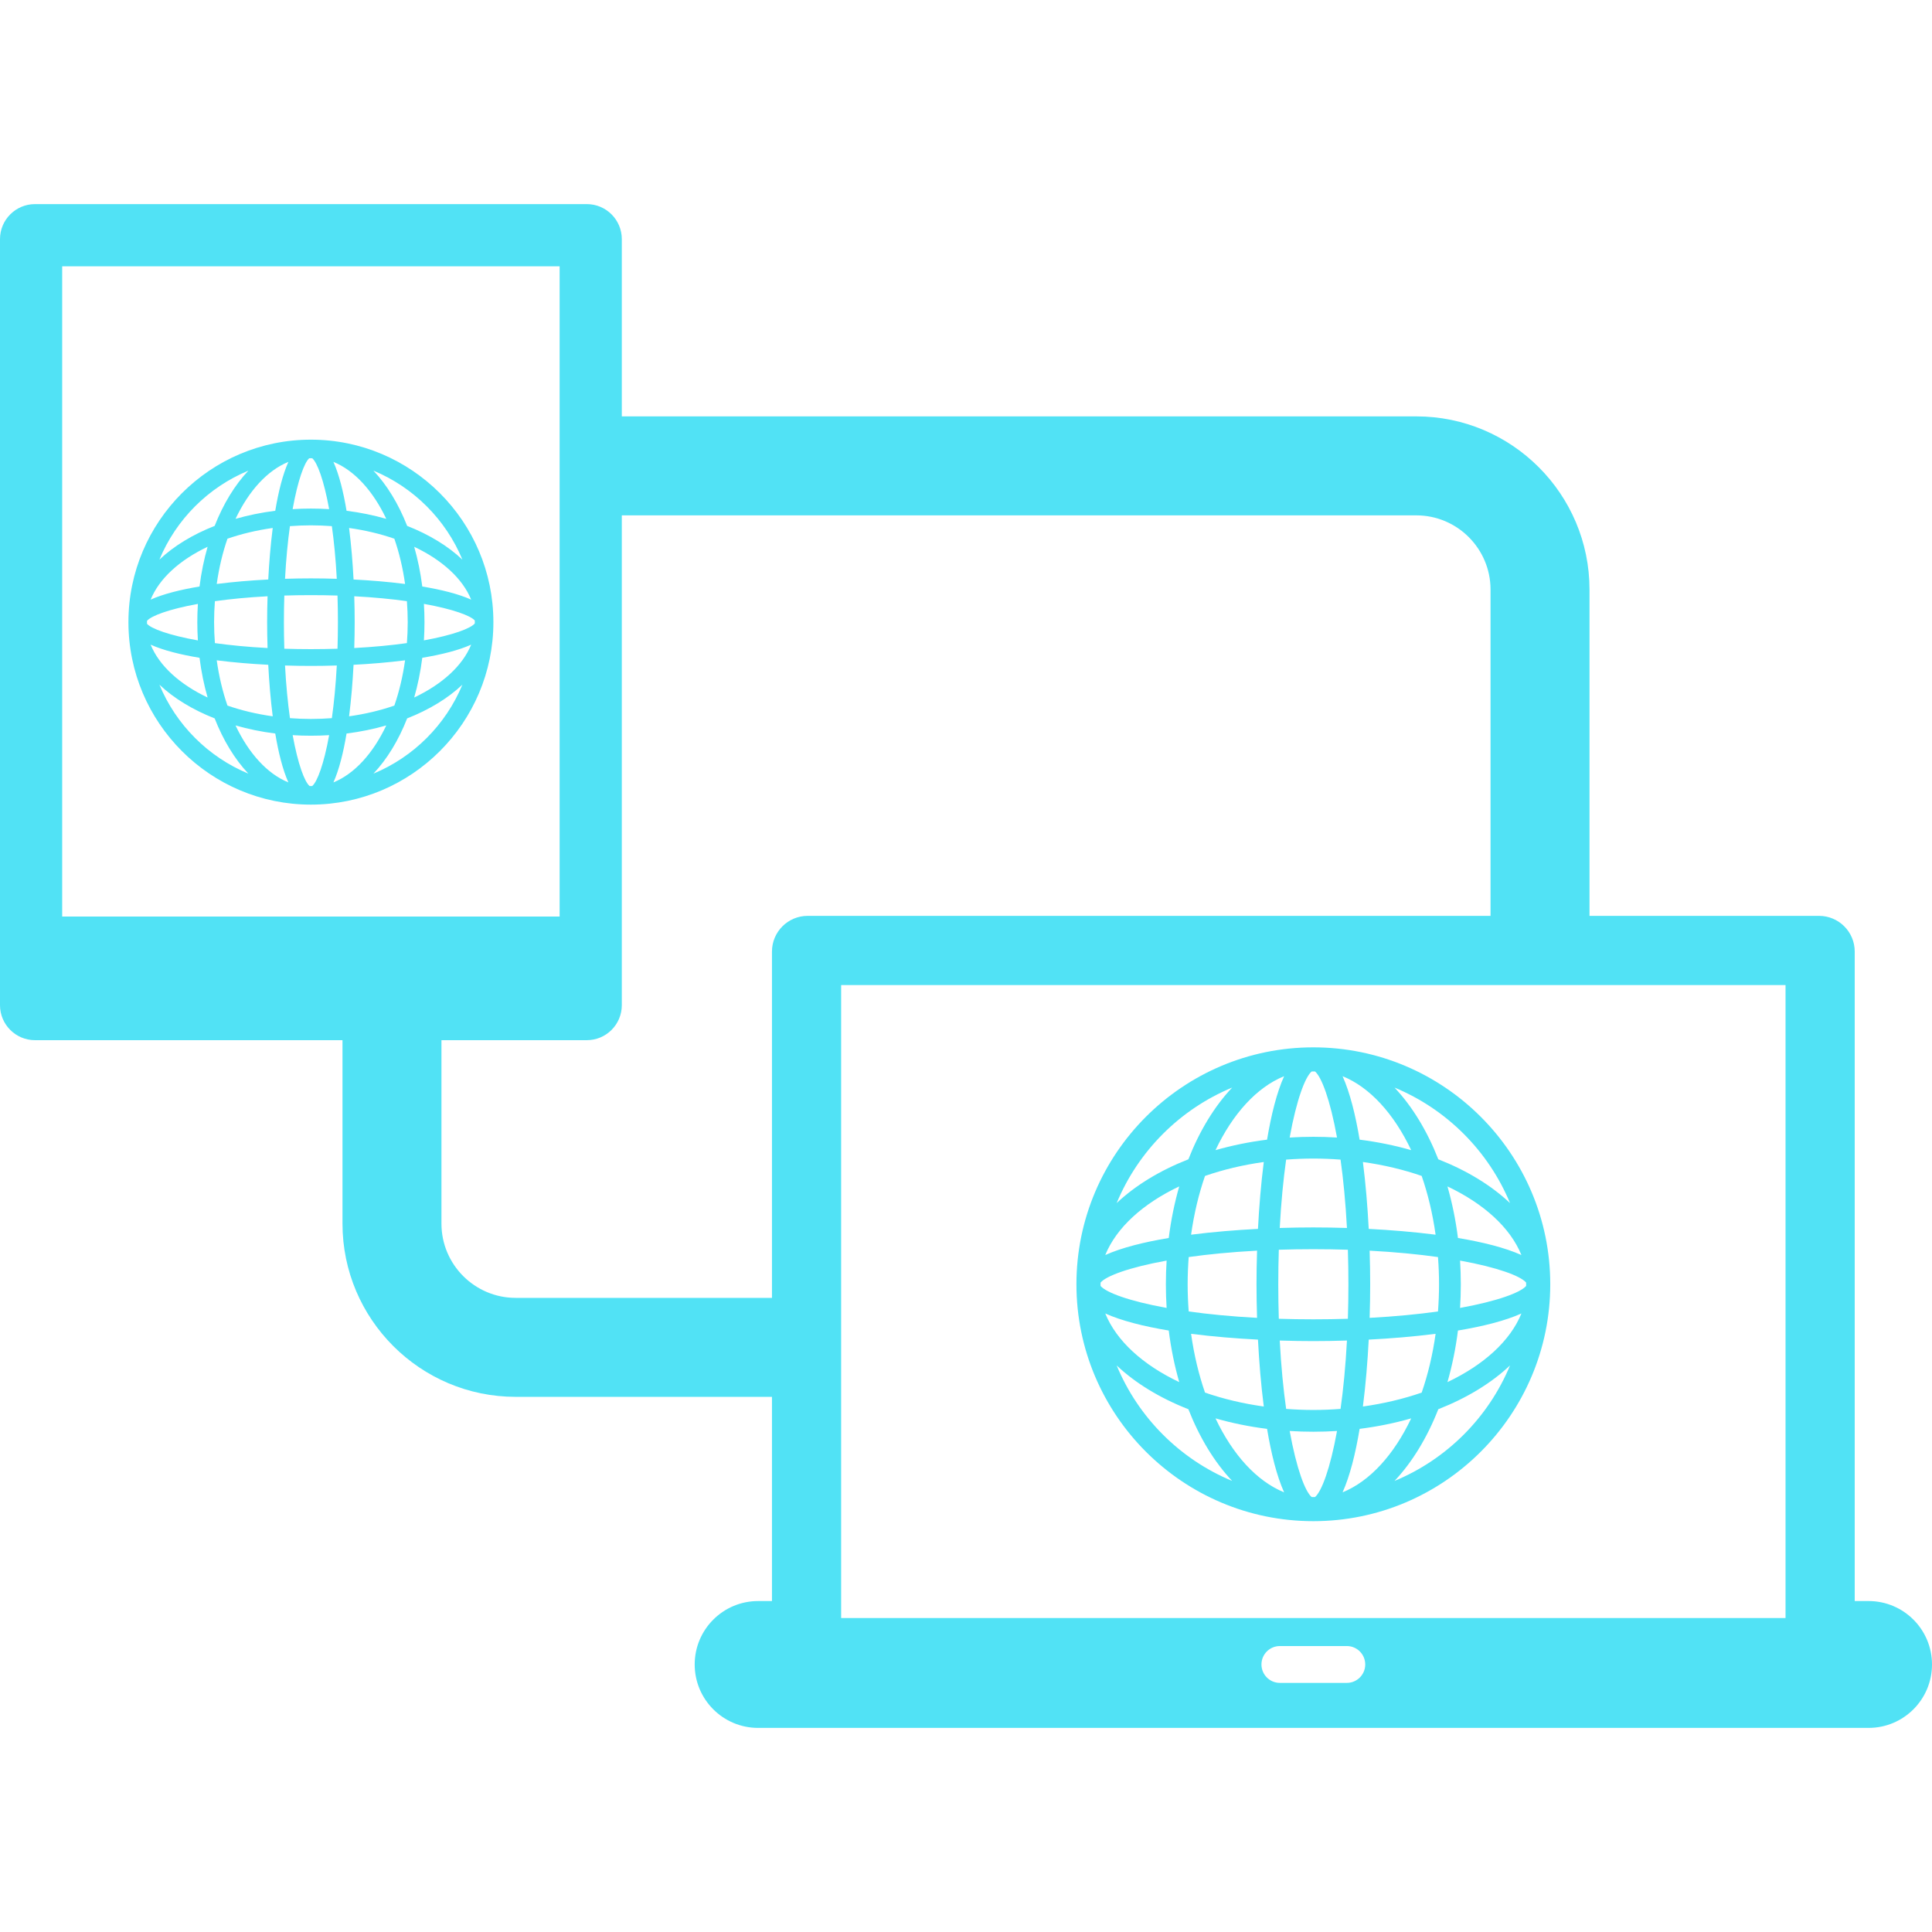 <svg fill="#51e2f5" height="200px" width="200px" version="1.1" id="Capa_1" xmlns="http://www.w3.org/2000/svg" xmlns:xlink="http://www.w3.org/1999/xlink" viewBox="0 0 390.421 390.421" xml:space="preserve" stroke="#51e2f5" stroke-width="0.004"><g id="SVGRepo_bgCarrier" stroke-width="0"></g><g id="SVGRepo_tracerCarrier" stroke-linecap="round" stroke-linejoin="round" stroke="#CCCCCC" stroke-width="1.562"></g><g id="SVGRepo_iconCarrier"> <g> <path d="M62.827,88.848c-20.333,0-36.874,16.543-36.874,36.877c0,20.333,16.542,36.874,36.874,36.874 c20.335,0,36.878-16.542,36.878-36.874C99.704,105.391,83.161,88.848,62.827,88.848z M93.443,113.091 c-2.899-2.74-6.712-5.068-11.165-6.817c-1.749-4.453-4.077-8.265-6.816-11.165C83.58,98.473,90.079,104.972,93.443,113.091z M85.665,129.408c0.076-1.212,0.116-2.439,0.116-3.683c0-1.246-0.039-2.479-0.116-3.694c5.882,1.056,9.408,2.376,10.278,3.35 c0.002,0.115,0.009,0.229,0.009,0.344c0,0.09-0.006,0.179-0.007,0.268C95.078,127.004,91.552,128.343,85.665,129.408z M63.096,158.84c-0.09,0.001-0.179,0.007-0.269,0.007c-0.09,0-0.178-0.006-0.268-0.007c-1.011-0.867-2.351-4.392-3.416-10.279 c1.212,0.076,2.44,0.116,3.684,0.116c1.244,0,2.474-0.04,3.687-0.116C65.447,154.45,64.107,157.974,63.096,158.84z M62.827,145.288 c-1.435,0-2.846-0.059-4.233-0.163c-0.432-3.076-0.782-6.634-0.996-10.641c1.84,0.059,3.603,0.086,5.229,0.086 c1.627,0,3.392-0.027,5.232-0.086c-0.213,4.007-0.564,7.566-0.996,10.641C65.674,145.229,64.263,145.288,62.827,145.288z M62.827,131.181c-1.863,0-3.653-0.03-5.372-0.084c-0.054-1.72-0.084-3.509-0.084-5.372c0-1.864,0.03-3.654,0.084-5.375 c1.72-0.054,3.509-0.084,5.372-0.084c1.864,0,3.654,0.03,5.375,0.084c0.055,1.721,0.085,3.511,0.085,5.375 c0,1.863-0.03,3.652-0.084,5.372C66.481,131.151,64.691,131.181,62.827,131.181z M29.713,126.068 c-0.001-0.115-0.009-0.228-0.009-0.343c0-0.09,0.006-0.179,0.007-0.269c0.867-1.011,4.393-2.351,10.279-3.417 c-0.076,1.213-0.116,2.441-0.116,3.686c0,1.246,0.04,2.477,0.116,3.692C34.109,128.361,30.583,127.041,29.713,126.068z M43.263,125.725c0-1.436,0.06-2.847,0.164-4.235c3.076-0.432,6.634-0.783,10.642-0.996c-0.059,1.84-0.086,3.604-0.086,5.231 c0,1.626,0.027,3.39,0.086,5.229c-4.007-0.213-7.565-0.563-10.641-0.992C43.323,128.574,43.263,127.162,43.263,125.725z M62.483,92.609c0.115-0.001,0.229-0.009,0.344-0.009c0.09,0,0.179,0.006,0.27,0.007c1.011,0.867,2.351,4.393,3.416,10.28 c-1.212-0.076-2.441-0.116-3.686-0.116c-1.246,0-2.477,0.04-3.691,0.116C60.191,97.005,61.51,93.479,62.483,92.609z M62.827,106.16 c1.436,0,2.848,0.06,4.236,0.164c0.432,3.075,0.782,6.633,0.995,10.64c-1.84-0.059-3.604-0.086-5.231-0.086 c-1.627,0-3.39,0.027-5.229,0.086c0.213-4.007,0.563-7.564,0.992-10.64C59.978,106.219,61.39,106.16,62.827,106.16z M71.588,120.493c4.007,0.213,7.565,0.563,10.64,0.992c0.104,1.39,0.164,2.803,0.164,4.24c0,1.435-0.06,2.846-0.164,4.233 c-3.075,0.432-6.633,0.782-10.64,0.996c0.059-1.839,0.086-3.603,0.086-5.229C71.675,124.098,71.647,122.334,71.588,120.493z M85.334,118.521c-0.351-2.804-0.905-5.49-1.632-8.026c5.644,2.675,9.772,6.407,11.512,10.68 C92.674,120.033,89.206,119.165,85.334,118.521z M81.857,118.009c-3.406-0.436-6.981-0.727-10.41-0.904 c-0.177-3.429-0.468-7.003-0.904-10.41c3.26,0.456,6.335,1.193,9.146,2.167C80.663,111.675,81.401,114.749,81.857,118.009z M70.032,103.218c-0.645-3.872-1.512-7.339-2.654-9.88c4.273,1.74,8.005,5.869,10.68,11.512 C75.521,104.123,72.835,103.568,70.032,103.218z M58.278,93.337c-1.142,2.541-2.009,6.009-2.653,9.881 c-2.805,0.351-5.491,0.905-8.026,1.632C50.273,99.205,54.004,95.077,58.278,93.337z M55.113,106.695 c-0.436,3.407-0.727,6.981-0.904,10.41c-3.429,0.178-7.004,0.468-10.411,0.904c0.456-3.26,1.193-6.334,2.167-9.146 C48.778,107.888,51.853,107.151,55.113,106.695z M40.321,118.521c-3.871,0.645-7.339,1.512-9.879,2.653 c1.74-4.272,5.868-8.004,11.511-10.679C41.226,113.031,40.671,115.717,40.321,118.521z M40.321,132.927 c0.35,2.804,0.905,5.49,1.631,8.026c-5.644-2.675-9.771-6.407-11.511-10.679C32.982,131.415,36.449,132.283,40.321,132.927z M43.798,133.438c3.406,0.437,6.981,0.727,10.41,0.904c0.178,3.429,0.468,7.004,0.904,10.411c-3.26-0.457-6.335-1.193-9.147-2.168 C44.991,139.773,44.254,136.698,43.798,133.438z M55.625,148.23c0.645,3.872,1.512,7.339,2.653,9.88 c-4.274-1.74-8.005-5.868-10.68-11.511C50.133,147.326,52.82,147.88,55.625,148.23z M67.377,158.11 c1.142-2.541,2.01-6.008,2.654-9.879c2.804-0.351,5.49-0.905,8.025-1.632C75.382,152.242,71.65,156.37,67.377,158.11z M70.543,144.753c0.436-3.407,0.727-6.982,0.904-10.411c3.429-0.178,7.003-0.468,10.41-0.904c-0.456,3.26-1.193,6.336-2.167,9.148 C76.877,143.56,73.803,144.296,70.543,144.753z M85.334,132.927c3.872-0.645,7.34-1.512,9.881-2.653 c-1.74,4.272-5.868,8.004-11.513,10.679C84.43,138.417,84.984,135.731,85.334,132.927z M50.193,95.11 c-2.739,2.899-5.067,6.712-6.816,11.165c-4.452,1.749-8.264,4.077-11.164,6.816C35.577,104.972,42.075,98.473,50.193,95.11z M32.213,138.358c2.899,2.74,6.712,5.067,11.164,6.816c1.749,4.452,4.076,8.264,6.815,11.163 C42.075,152.975,35.576,146.476,32.213,138.358z M75.462,156.337c2.74-2.899,5.067-6.711,6.816-11.163 c4.453-1.749,8.266-4.077,11.165-6.816C90.079,146.476,83.58,152.975,75.462,156.337z"></path> <path d="M377.604,323.542h-2.799V192.295c0-3.986-3.231-7.217-7.217-7.217H321.21v-65.934c0-19.299-15.701-35-35-35H125.656V48.322 c0-3.908-3.169-7.075-7.076-7.075H7.076C3.169,41.246,0,44.414,0,48.322v154.805c0,3.909,3.169,7.075,7.076,7.075H69.21v37.074 c0,19.299,15.701,35,35,35H156v41.267h-2.799c-7.079,0-12.817,5.738-12.817,12.816c0,7.078,5.739,12.816,12.817,12.816h224.403 c7.079,0,12.817-5.738,12.817-12.816C390.421,329.281,384.683,323.542,377.604,323.542z M12.565,53.812h100.525v131.404H12.565 V53.812z M156,192.295v69.98h-51.79c-8.271,0-15-6.729-15-15v-37.074h29.37c3.907,0,7.076-3.166,7.076-7.075v-98.981H286.21 c8.271,0,15,6.729,15,15v65.934H163.217C159.231,185.079,156,188.309,156,192.295z M272.168,340.079h-13.531 c-2.055,0-3.72-1.667-3.72-3.722c0-2.055,1.665-3.721,3.72-3.721h13.531c2.055,0,3.72,1.666,3.72,3.721 C275.888,338.413,274.223,340.079,272.168,340.079z M360.823,326.979H169.98v-127.92h190.843V326.979z"></path> <path d="M265.401,307.4c26.399,0,47.877-21.477,47.877-47.875c0-26.399-21.478-47.876-47.877-47.876 c-26.398,0-47.875,21.477-47.875,47.876C217.526,285.923,239.003,307.4,265.401,307.4z M225.656,275.928 c3.764,3.557,8.713,6.579,14.494,8.849c2.27,5.781,5.292,10.73,8.849,14.494C238.459,294.905,230.022,286.468,225.656,275.928z M235.752,254.741c-0.099,1.574-0.15,3.169-0.15,4.784c0,1.614,0.052,3.209,0.15,4.782c-7.644-1.384-12.22-3.122-13.345-4.435 c-0.001-0.116-0.009-0.231-0.009-0.347c0-0.117,0.008-0.232,0.009-0.348C223.532,257.864,228.107,256.125,235.752,254.741z M265.054,216.529c0.116-0.001,0.23-0.009,0.347-0.009s0.232,0.008,0.348,0.009c1.313,1.125,3.053,5.701,4.437,13.346 c-1.574-0.099-3.17-0.15-4.785-0.15c-1.614,0-3.21,0.052-4.783,0.15C262.001,222.23,263.741,217.655,265.054,216.529z M265.401,234.124c1.864,0,3.697,0.078,5.499,0.212c0.561,3.993,1.016,8.613,1.293,13.815c-2.39-0.076-4.68-0.112-6.792-0.112 c-2.112,0-4.401,0.036-6.79,0.112c0.277-5.203,0.732-9.822,1.293-13.815C261.706,234.202,263.538,234.124,265.401,234.124z M265.401,252.439c2.42,0,4.745,0.039,6.978,0.109c0.07,2.233,0.109,4.558,0.109,6.977c0,2.418-0.039,4.742-0.109,6.975 c-2.234,0.07-4.559,0.109-6.978,0.109c-2.419,0-4.744-0.039-6.977-0.109c-0.07-2.233-0.109-4.556-0.109-6.975 c0-2.419,0.039-4.743,0.109-6.977C260.658,252.478,262.982,252.439,265.401,252.439z M308.398,259.177 c0.001,0.116,0.009,0.231,0.009,0.348c0,0.116-0.008,0.231-0.009,0.347c-1.126,1.313-5.702,3.051-13.346,4.435 c0.099-1.573,0.15-3.168,0.15-4.782c0-1.614-0.052-3.21-0.15-4.784C302.697,256.125,307.273,257.864,308.398,259.177z M290.804,259.525c0,1.863-0.078,3.694-0.212,5.496c-3.993,0.56-8.612,1.016-13.815,1.293c0.076-2.388,0.112-4.677,0.112-6.788 c0-2.112-0.036-4.401-0.112-6.791c5.203,0.277,9.822,0.732,13.815,1.293C290.726,255.829,290.804,257.662,290.804,259.525z M265.75,302.52c-0.117,0.001-0.232,0.009-0.348,0.009s-0.231-0.008-0.347-0.009c-1.313-1.126-3.052-5.701-4.436-13.345 c1.574,0.099,3.169,0.15,4.783,0.15c1.615,0,3.211-0.052,4.785-0.15C268.803,296.82,267.063,301.395,265.75,302.52z M265.401,284.926c-1.863,0-3.695-0.078-5.497-0.212c-0.561-3.994-1.016-8.614-1.293-13.817c2.389,0.076,4.679,0.112,6.79,0.112 c2.112,0,4.403-0.036,6.792-0.112c-0.277,5.204-0.732,9.824-1.293,13.817C269.098,284.848,267.265,284.926,265.401,284.926z M254.028,266.313c-5.203-0.277-9.822-0.732-13.815-1.293c-0.135-1.801-0.212-3.633-0.212-5.496c0-1.863,0.078-3.695,0.212-5.498 c3.993-0.561,8.612-1.016,13.815-1.293c-0.076,2.389-0.112,4.679-0.112,6.791C253.917,261.636,253.952,263.925,254.028,266.313z M236.181,268.875c0.455,3.641,1.175,7.129,2.119,10.422c-7.328-3.473-12.688-8.319-14.946-13.867 C226.653,266.913,231.155,268.039,236.181,268.875z M240.696,269.539c4.423,0.566,9.064,0.943,13.516,1.174 c0.23,4.453,0.608,9.095,1.175,13.518c-4.232-0.592-8.225-1.549-11.876-2.814C242.245,277.765,241.288,273.772,240.696,269.539z M256.05,288.746c0.837,5.026,1.962,9.527,3.445,12.826c-5.547-2.259-10.392-7.618-13.865-14.945 C248.922,287.57,252.409,288.29,256.05,288.746z M271.309,301.572c1.483-3.299,2.608-7.801,3.445-12.827 c3.641-0.455,7.129-1.175,10.42-2.119C281.702,293.954,276.856,299.313,271.309,301.572z M275.418,284.23 c0.566-4.423,0.944-9.065,1.175-13.517c4.451-0.23,9.093-0.608,13.516-1.174c-0.593,4.233-1.55,8.227-2.814,11.878 C283.643,282.681,279.651,283.638,275.418,284.23z M294.624,268.875c5.026-0.837,9.528-1.962,12.827-3.445 c-2.258,5.548-7.618,10.394-14.946,13.867C293.448,276.004,294.168,272.516,294.624,268.875z M294.624,250.173 c-0.456-3.641-1.175-7.128-2.119-10.42c7.328,3.473,12.688,8.318,14.945,13.866C304.151,252.136,299.649,251.01,294.624,250.173z M290.108,249.509c-4.422-0.566-9.064-0.943-13.516-1.174c-0.23-4.452-0.608-9.093-1.174-13.516 c4.232,0.592,8.225,1.549,11.876,2.814C288.559,241.285,289.516,245.277,290.108,249.509z M274.754,230.305 c-0.837-5.026-1.963-9.529-3.445-12.828c5.548,2.259,10.393,7.619,13.866,14.946C281.883,231.48,278.396,230.76,274.754,230.305z M259.495,217.477c-1.482,3.299-2.608,7.801-3.445,12.828c-3.641,0.455-7.128,1.175-10.42,2.119 C249.102,225.096,253.947,219.736,259.495,217.477z M255.386,234.819c-0.566,4.423-0.944,9.064-1.174,13.516 c-4.452,0.23-9.093,0.607-13.516,1.174c0.592-4.232,1.549-8.225,2.814-11.876C247.161,236.369,251.153,235.412,255.386,234.819z M236.181,250.173c-5.026,0.837-9.528,1.963-12.827,3.445c2.259-5.548,7.619-10.393,14.946-13.866 C237.356,243.044,236.637,246.533,236.181,250.173z M281.806,299.27c3.557-3.764,6.578-8.713,8.849-14.493 c5.781-2.271,10.73-5.292,14.494-8.849C300.783,286.467,292.345,294.904,281.806,299.27z M305.149,243.122 c-3.764-3.557-8.713-6.579-14.494-8.85c-2.27-5.781-5.292-10.73-8.849-14.494C292.345,224.145,300.783,232.583,305.149,243.122z M248.999,219.778c-3.557,3.764-6.579,8.713-8.849,14.495c-5.781,2.27-10.73,5.292-14.494,8.849 C230.022,232.581,238.459,224.144,248.999,219.778z"></path> </g> </g></svg>